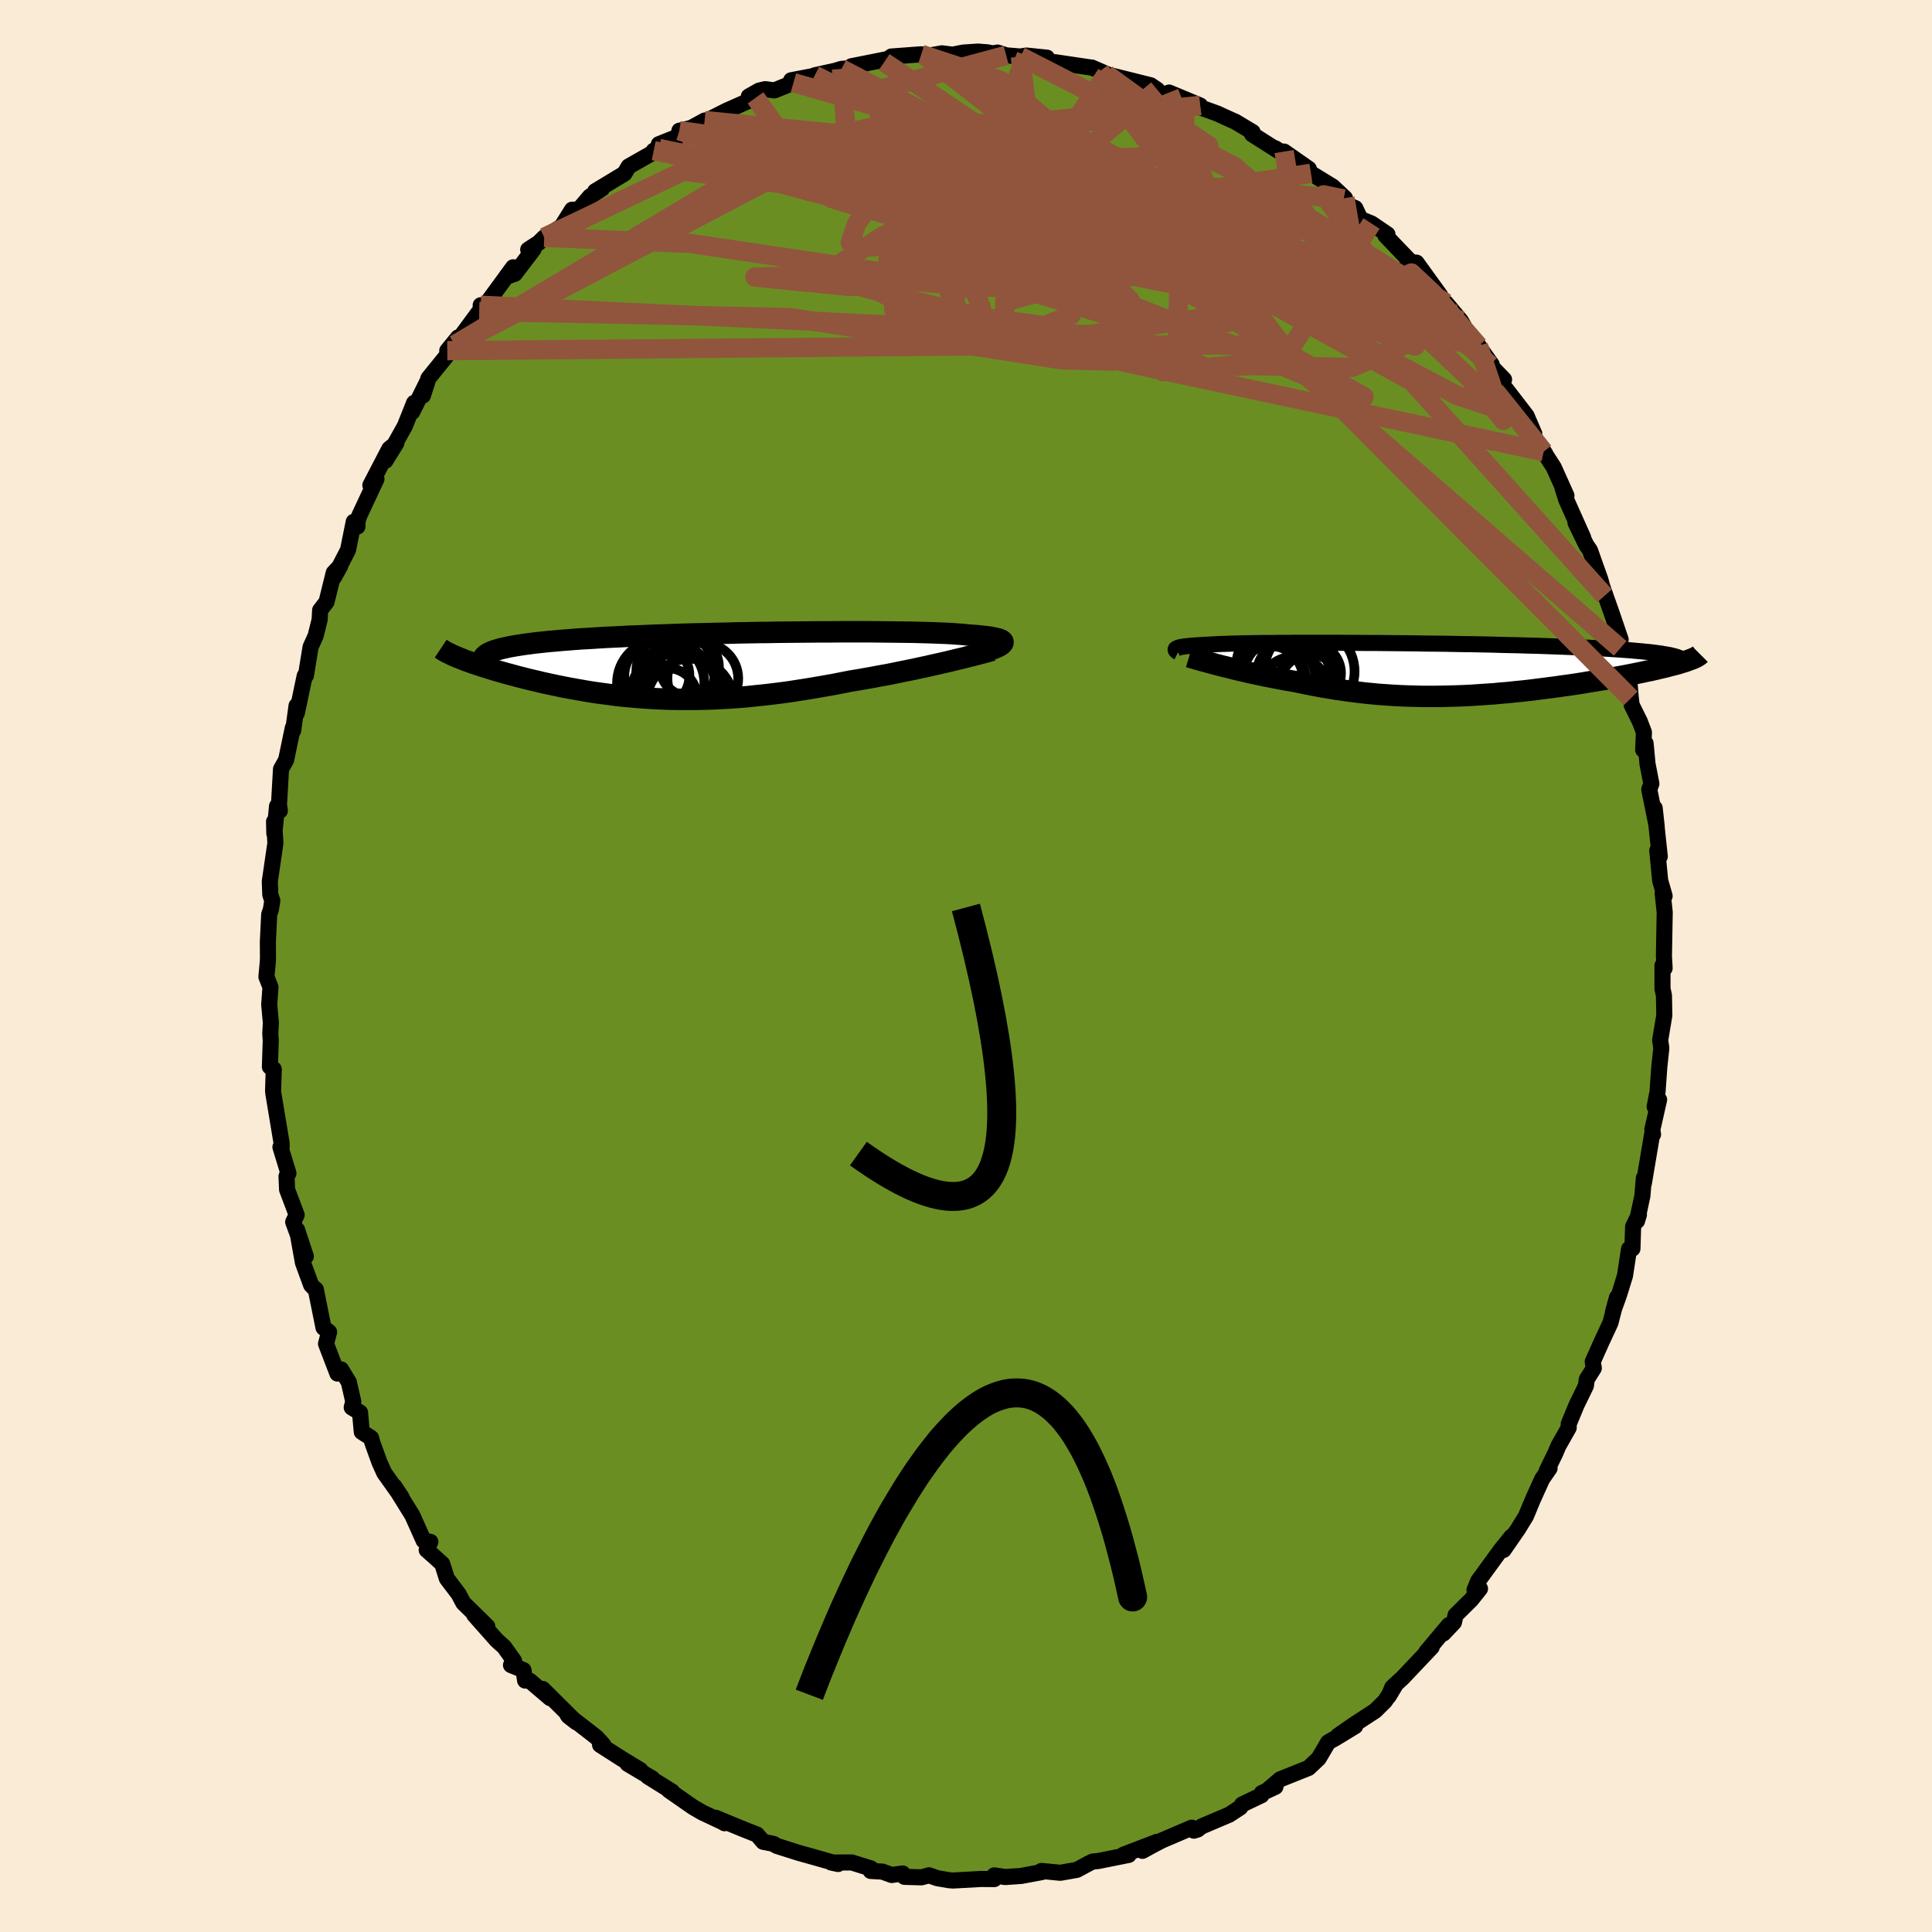 
  <svg viewBox="-100 -100 200 200" xmlns="http://www.w3.org/2000/svg" width="500" height="500" id="face-svg">
    <defs>
      <clipPath id="leftEyeClipPath">
        <polyline points="30.54,-2.42 30.52,-2.48 30.46,-2.54 30.38,-2.6 30.26,-2.66 30.11,-2.71 29.93,-2.76 29.72,-2.81 29.48,-2.86 29.21,-2.91 28.91,-2.95 28.58,-2.99 28.22,-3.03 27.83,-3.07 27.41,-3.1 26.97,-3.13 26.59,-3.17 26.17,-3.21 25.7,-3.24 25.18,-3.28 24.62,-3.31 24.01,-3.33 23.35,-3.36 22.66,-3.38 21.92,-3.4 21.14,-3.42 20.33,-3.43 19.48,-3.44 18.59,-3.45 17.68,-3.46 16.73,-3.47 15.76,-3.47 14.77,-3.47 13.75,-3.47 12.72,-3.46 11.67,-3.46 10.6,-3.45 9.53,-3.44 8.44,-3.43 7.35,-3.42 6.26,-3.4 5.16,-3.39 4.07,-3.37 2.98,-3.35 1.9,-3.32 0.83,-3.3 -0.24,-3.27 -1.29,-3.25 -2.32,-3.22 -3.34,-3.19 -4.34,-3.15 -5.32,-3.12 -6.28,-3.08 -7.22,-3.04 -8.13,-3.01 -9.02,-2.96 -9.89,-2.92 -10.72,-2.88 -11.53,-2.83 -12.31,-2.78 -13.06,-2.74 -13.79,-2.69 -14.48,-2.63 -15.15,-2.58 -15.79,-2.52 -16.4,-2.47 -16.98,-2.41 -17.54,-2.35 -18.07,-2.29 -18.57,-2.22 -19.05,-2.16 -19.5,-2.09 -19.93,-2.02 -20.33,-1.95 -20.7,-1.88 -21.05,-1.8 -21.37,-1.73 -21.66,-1.65 -21.93,-1.57 -22.18,-1.49 -25.84,-0.79 -25.58,-0.69 -25.31,-0.58 -25.03,-0.47 -24.73,-0.37 -24.42,-0.25 -24.09,-0.14 -23.75,-0.03 -23.4,0.09 -23.04,0.2 -22.66,0.32 -22.27,0.44 -21.87,0.56 -21.45,0.68 -21.03,0.8 -20.59,0.92 -20.14,1.04 -19.67,1.17 -19.19,1.29 -18.69,1.42 -18.18,1.54 -17.66,1.66 -17.13,1.79 -16.58,1.91 -16.02,2.03 -15.45,2.15 -14.86,2.27 -14.27,2.38 -13.66,2.49 -13.04,2.6 -12.41,2.71 -11.77,2.81 -11.12,2.9 -10.45,2.99 -9.78,3.08 -9.1,3.16 -8.4,3.23 -7.7,3.29 -6.98,3.35 -6.26,3.4 -5.52,3.45 -4.78,3.48 -4.02,3.51 -3.26,3.52 -2.49,3.53 -1.7,3.53 -0.91,3.52 -0.1,3.5 0.71,3.47 1.53,3.43 2.36,3.38 3.21,3.32 4.06,3.25 4.91,3.16 5.78,3.07 6.66,2.97 7.54,2.86 8.43,2.74 9.32,2.6 10.23,2.46 11.13,2.31 12.05,2.15 12.96,1.99 13.88,1.81 14.79,1.63 15.54,1.51 16.28,1.38 17.02,1.25 17.75,1.11 18.48,0.98 19.2,0.84 19.91,0.69 20.61,0.55 21.3,0.41 21.98,0.26 22.65,0.12 23.29,-0.03 23.93,-0.17 24.54,-0.31 25.13,-0.45" />
      </clipPath>
      <clipPath id="rightEyeClipPath">
        <polyline points="-26.11,-2.17 -26.02,-2.2 -25.92,-2.24 -25.8,-2.27 -25.65,-2.3 -25.48,-2.33 -25.3,-2.35 -25.08,-2.38 -24.85,-2.4 -24.6,-2.43 -24.32,-2.45 -24.02,-2.47 -23.69,-2.49 -23.35,-2.51 -22.98,-2.53 -22.59,-2.55 -22.26,-2.57 -21.89,-2.59 -21.48,-2.61 -21.03,-2.62 -20.55,-2.64 -20.03,-2.65 -19.48,-2.67 -18.89,-2.68 -18.26,-2.69 -17.6,-2.7 -16.9,-2.71 -16.17,-2.71 -15.41,-2.72 -14.62,-2.72 -13.81,-2.73 -12.96,-2.73 -12.09,-2.73 -11.2,-2.73 -10.29,-2.73 -9.36,-2.73 -8.41,-2.72 -7.44,-2.72 -6.46,-2.71 -5.48,-2.71 -4.48,-2.7 -3.47,-2.69 -2.46,-2.68 -1.45,-2.67 -0.43,-2.65 0.58,-2.64 1.59,-2.63 2.6,-2.61 3.6,-2.59 4.59,-2.58 5.56,-2.56 6.53,-2.54 7.48,-2.51 8.42,-2.49 9.34,-2.47 10.24,-2.44 11.12,-2.42 11.99,-2.39 12.82,-2.36 13.64,-2.33 14.43,-2.3 15.2,-2.27 15.94,-2.24 16.65,-2.21 17.34,-2.17 18.01,-2.14 18.64,-2.1 19.26,-2.06 19.85,-2.02 20.41,-1.98 20.95,-1.94 21.47,-1.89 21.96,-1.85 22.42,-1.8 22.86,-1.76 23.27,-1.71 23.65,-1.66 24.01,-1.61 24.34,-1.55 24.65,-1.5 26.46,-0.78 26.19,-0.7 25.91,-0.61 25.6,-0.52 25.28,-0.44 24.93,-0.35 24.57,-0.25 24.19,-0.16 23.8,-0.07 23.38,0.03 22.95,0.13 22.5,0.22 22.04,0.32 21.56,0.42 21.06,0.52 20.55,0.62 20.02,0.72 19.47,0.82 18.9,0.92 18.32,1.03 17.72,1.13 17.11,1.23 16.49,1.33 15.85,1.44 15.2,1.54 14.53,1.64 13.86,1.73 13.18,1.83 12.48,1.92 11.78,2.01 11.07,2.1 10.36,2.19 9.64,2.27 8.91,2.34 8.18,2.42 7.44,2.48 6.71,2.55 5.97,2.6 5.22,2.65 4.48,2.7 3.73,2.74 2.98,2.77 2.24,2.79 1.49,2.81 0.74,2.82 -0.01,2.82 -0.75,2.82 -1.5,2.8 -2.24,2.78 -2.98,2.75 -3.72,2.71 -4.46,2.66 -5.2,2.61 -5.93,2.54 -6.66,2.47 -7.39,2.38 -8.12,2.29 -8.84,2.19 -9.56,2.09 -10.28,1.97 -11,1.85 -11.71,1.72 -12.42,1.58 -13.12,1.44 -13.83,1.29 -14.41,1.19 -14.99,1.09 -15.57,0.98 -16.14,0.87 -16.69,0.76 -17.25,0.65 -17.79,0.53 -18.32,0.42 -18.84,0.3 -19.35,0.18 -19.84,0.07 -20.33,-0.05 -20.79,-0.17 -21.25,-0.28 -21.68,-0.39" />
      </clipPath>
      <filter id="fuzzy">
        <feTurbulence id="turbulence" baseFrequency="0.05" numOctaves="3" type="noise" result="noise" />
        <feDisplacementMap in="SourceGraphic" in2="noise" scale="2" />
      </filter>
      <linearGradient id="rainbowGradient" x1="0%" y1="0%" x2="100%" y2="0%">
        <stop offset="0%" style="stop-color: rgb(128, 128, 128); stop-opacity: 1" />
        <stop offset="50%" style="stop-color: rgb(255, 215, 0); stop-opacity: 1" />
        <stop offset="100%" style="stop-color: rgb(255, 192, 203); stop-opacity: 1" />
      </linearGradient>
    </defs>
    <rect x="-100" y="-100" width="100%" height="100%" fill="rgb(250, 235, 215)" />
    <polyline id="faceContour" points="72.22,0.29 72.1,-0.06 72.1,2.36 72.25,3.04 72.29,5.1 71.86,7.68 71.98,8.5 71.77,10.45 71.59,13 71.29,14.57 71.75,13.84 71.05,16.93 71.12,17.44 71.02,17.46 70.17,22.5 70.17,21.95 70.02,23.79 69.46,26.4 69.66,25.75 69.06,26.97 68.99,29.26 68.64,29.29 68.22,32.05 67.61,34.03 66.98,35.78 67.39,34.32 66.71,36.94 65.74,39.03 64.88,40.96 64.99,41.63 64.26,42.8 64.17,43.46 63.21,45.43 62.39,47.41 62.39,47.8 61.32,49.69 61,50.45 60.12,52.25 60.41,52 59.65,53.09 58.68,55.23 57.97,56.94 57.15,58.28 55.65,60.45 56.47,59.07 55.38,60.42 53.02,63.66 52.64,64.59 53.21,64.46 52.29,65.61 50.68,67.2 50.51,67.95 49.42,69.1 49.98,68.23 47.64,71.02 48.21,70.51 45.21,73.68 44.13,74.67 43.75,75.6 44.51,74.33 43.38,76.09 42.36,77.1 40.24,78.48 38.52,79.67 40.29,78.69 38.37,79.86 37.49,80.36 36.51,82.03 35.46,83.02 32.53,84.19 31.11,85.4 32.03,84.97 30.62,85.61 30.59,85.84 28.58,86.8 28.4,87.1 27.26,87.85 24.37,89.08 23.98,89.39 23.59,89.51 23.37,89.2 20.26,90.53 19.29,91.04 18.27,91.6 19.79,90.66 16.32,91.99 16.84,92.02 13.7,92.65 13.1,92.71 12.7,92.91 11.47,93.57 9.76,93.87 7.82,93.68 7.64,93.78 7.84,93.8 5.69,94.2 4.06,94.31 2.93,94.14 2.93,94.52 1.54,94.51 -1.34,94.67 -1.75,94.64 -2.97,94.43 -3.83,94.13 -4.61,94.34 -6.37,94.29 -6.56,93.94 -7.69,94.1 -8.65,93.75 -9.87,93.68 -9.84,93.42 -11.83,92.8 -13.95,92.81 -13.24,92.96 -15.63,92.28 -17.41,91.78 -19.61,91.08 -19.9,90.89 -20.24,90.81 -21,90.66 -21.63,89.92 -23.02,89.37 -25.93,88.17 -25,88.74 -25.02,88.7 -27.3,87.63 -28.26,87.07 -30.76,85.33 -30.42,85.47 -32.94,83.9 -32.47,84.11 -35.03,82.59 -33.7,83.24 -35.63,82.07 -37.88,80.63 -37.55,80.62 -38.27,79.83 -41.25,77.52 -41.15,77.66 -40.34,78.29 -43.82,74.84 -43.05,75.79 -45.16,73.99 -45.64,73.97 -45.81,72.89 -47.1,72.37 -46.78,71.94 -47.81,70.49 -48.58,69.8 -50.91,67.17 -49.56,68.36 -52.04,65.93 -52.52,65.02 -53.74,63.41 -54.22,61.89 -55.08,61.11 -55.83,60.45 -55.45,59.61 -56.14,59.49 -57.32,56.86 -59.18,53.86 -58.42,55.01 -60.22,52.48 -60.72,51.37 -61.45,49.35 -61.59,48.85 -62.55,48.23 -62.73,46.22 -63.59,45.7 -63.43,45.09 -63.89,43.08 -64.69,41.76 -65.07,42.19 -66.25,39.11 -65.93,37.89 -66.51,37.44 -67.31,33.47 -67.34,33.49 -67.79,33.03 -68.64,30.71 -69.25,27.3 -68.34,30.06 -69.65,26.5 -69.29,25.77 -70.28,23.15 -70.34,21.77 -70.14,21.46 -70.97,18.75 -70.85,18.76 -70.85,18.33 -71.7,13.22 -71.73,12.89 -71.66,10.69 -72.06,10.44 -71.97,7.69 -72.02,7.03 -71.96,5.87 -72.13,3.99 -72,2.19 -72.42,1.12 -72.27,-0.5 -72.26,-0.96 -72.27,-2.52 -72.13,-5.35 -71.96,-5.84 -71.81,-6.76 -72.02,-7.38 -72.07,-8.76 -71.49,-12.72 -71.63,-14.95 -71.6,-13.72 -71.32,-16.55 -71.03,-16.07 -71.12,-16.7 -70.91,-20.38 -70.38,-21.33 -69.69,-24.65 -69.65,-24.38 -69.3,-26.95 -69.27,-26.18 -68.46,-30.03 -68.33,-30.07 -67.85,-33.02 -67.33,-34.17 -66.91,-35.85 -66.86,-36.83 -66.2,-37.68 -65.45,-40.71 -64.77,-41.43 -65.43,-40.24 -63.97,-43.07 -63.38,-45.99 -63,-45.49 -62.98,-46.08 -62.79,-46.65 -61.03,-50.41 -61.66,-49.77 -59.7,-53.54 -58.97,-54.13 -60.1,-52.3 -58.09,-55.89 -57.13,-58.3 -57.32,-57.36 -55.74,-60.55 -56.22,-59.05 -55.65,-60.84 -52.85,-64.3 -52.58,-65.07 -53.7,-63.7 -52.92,-64.31 -50.39,-67.75 -50.07,-68.02 -50.24,-68.4 -49.77,-68.38 -46.88,-72.33 -47.61,-71.34 -46.7,-71.66 -44.76,-74.21 -45.32,-74.16 -44.24,-74.86 -43.66,-75.43 -41.86,-76.56 -40.78,-78.29 -40.1,-78.29 -38.93,-79.66 -37.68,-80.47 -38.39,-80.2 -35.36,-82.03 -34.92,-82.77 -32.28,-84.27 -32.33,-84.4 -31.78,-84.63 -31.8,-85.07 -29.15,-86.13 -29.67,-86.47 -28.44,-86.76 -27.06,-87.52 -26.69,-87.58 -24.77,-88.55 -21.79,-89.87 -22.48,-90.02 -21.42,-90.62 -20.78,-90.77 -19.84,-90.64 -17.86,-91.44 -18.1,-91.69 -15.54,-92.18 -15.65,-92.21 -13.55,-92.67 -12.89,-92.87 -11.89,-92.96 -11.87,-93.14 -7.76,-93.96 -8.47,-93.57 -7.73,-94.15 -4.63,-94.38 -4.18,-94.18 -2.49,-94.48 -1.39,-94.34 -0.27,-94.56 1.24,-94.66 2.25,-94.58 2.74,-94.47 3.27,-94.56 4.16,-94.27 5.63,-94.15 6.24,-94.25 8.38,-94.03 7.98,-93.5 9.23,-93.56 12.93,-93.01 13.02,-93.01 13.87,-92.64 14.56,-92.34 14.54,-92.31 15.59,-92.05 19.12,-91.17 19.81,-90.7 19.14,-90.78 20.5,-90.2 21.02,-90.42 24.24,-89.08 22.71,-89.44 26.03,-88.24 26.61,-87.97 27.9,-87.39 29.67,-86.33 29.61,-86.11 32.25,-84.43 33.48,-83.7 31.99,-84.66 35.49,-82.52 32.93,-84.31 35.71,-82.06 37.95,-80.69 39.23,-79.49 39.09,-79.4 39.71,-78.71 40.3,-78.45 40.83,-77.33 41.98,-76.86 43.63,-75.74 43.41,-75.63 45.8,-73.14 45.72,-72.91 46.64,-72.81 49.09,-69.42 48.15,-70.39 49.85,-68.23 49.69,-68.63 51.23,-66.79 51.72,-65.92 53.14,-64.11 53.05,-64.19 54.42,-62.27 54.27,-62.19 55.7,-60.71 55.49,-60.26 58.03,-56.96 58.83,-55.1 58.69,-54.76 59.96,-53.04 58.48,-55.23 59.8,-53.24 60.85,-51.61 62.16,-48.69 61.75,-49.5 62.14,-48.26 63.89,-44.35 63.1,-45.88 64.22,-43.57 64.59,-43.04 65.68,-39.97 66.11,-38.33 65.82,-39.41 66.81,-36.61 67.77,-33.8 67.28,-34.61 67.72,-32.88 68.6,-30.36 68.82,-27.71 68.91,-27.02 69.75,-25.32 70.18,-24.19 70.1,-22.38 70.35,-23.05 70.55,-20.92 70.95,-18.87 70.73,-18.28 71.5,-14.47 71.29,-16.35 71.56,-13.76 71.82,-11.34 71.56,-11.95 71.86,-8.85 72.32,-7.24 72.12,-7.53 72.33,-5.56 72.25,-1.01 72.32,0.23 72.22,0.29 72.1,-0.06" fill="rgb(107, 142, 35)" stroke="black" stroke-width="1.667" stroke-linejoin="round" filter="url(#fuzzy)" />
    <g transform="translate(47.95 -30.73)">
      <polyline id="rightCountour" points="-26.11,-2.17 -26.02,-2.2 -25.92,-2.24 -25.8,-2.27 -25.65,-2.3 -25.48,-2.33 -25.3,-2.35 -25.08,-2.38 -24.85,-2.4 -24.6,-2.43 -24.32,-2.45 -24.02,-2.47 -23.69,-2.49 -23.35,-2.51 -22.98,-2.53 -22.59,-2.55 -22.26,-2.57 -21.89,-2.59 -21.48,-2.61 -21.03,-2.62 -20.55,-2.64 -20.03,-2.65 -19.48,-2.67 -18.89,-2.68 -18.26,-2.69 -17.6,-2.7 -16.9,-2.71 -16.17,-2.71 -15.41,-2.72 -14.62,-2.72 -13.81,-2.73 -12.96,-2.73 -12.09,-2.73 -11.2,-2.73 -10.29,-2.73 -9.36,-2.73 -8.41,-2.72 -7.44,-2.72 -6.46,-2.71 -5.48,-2.71 -4.48,-2.7 -3.47,-2.69 -2.46,-2.68 -1.45,-2.67 -0.43,-2.65 0.58,-2.64 1.59,-2.63 2.6,-2.61 3.6,-2.59 4.59,-2.58 5.56,-2.56 6.53,-2.54 7.48,-2.51 8.42,-2.49 9.34,-2.47 10.24,-2.44 11.12,-2.42 11.99,-2.39 12.82,-2.36 13.64,-2.33 14.43,-2.3 15.2,-2.27 15.94,-2.24 16.65,-2.21 17.34,-2.17 18.01,-2.14 18.64,-2.1 19.26,-2.06 19.85,-2.02 20.41,-1.98 20.95,-1.94 21.47,-1.89 21.96,-1.85 22.42,-1.8 22.86,-1.76 23.27,-1.71 23.65,-1.66 24.01,-1.61 24.34,-1.55 24.65,-1.5 26.46,-0.78 26.19,-0.7 25.91,-0.61 25.6,-0.52 25.28,-0.44 24.93,-0.35 24.57,-0.25 24.19,-0.16 23.8,-0.07 23.38,0.03 22.95,0.13 22.5,0.22 22.04,0.32 21.56,0.42 21.06,0.52 20.55,0.62 20.02,0.72 19.47,0.82 18.9,0.92 18.32,1.03 17.72,1.13 17.11,1.23 16.49,1.33 15.85,1.44 15.2,1.54 14.53,1.64 13.86,1.73 13.18,1.83 12.48,1.92 11.78,2.01 11.07,2.1 10.36,2.19 9.64,2.27 8.91,2.34 8.18,2.42 7.44,2.48 6.71,2.55 5.97,2.6 5.22,2.65 4.48,2.7 3.73,2.74 2.98,2.77 2.24,2.79 1.49,2.81 0.74,2.82 -0.01,2.82 -0.75,2.82 -1.5,2.8 -2.24,2.78 -2.98,2.75 -3.72,2.71 -4.46,2.66 -5.2,2.61 -5.93,2.54 -6.66,2.47 -7.39,2.38 -8.12,2.29 -8.84,2.19 -9.56,2.09 -10.28,1.97 -11,1.85 -11.71,1.72 -12.42,1.58 -13.12,1.44 -13.83,1.29 -14.41,1.19 -14.99,1.09 -15.57,0.98 -16.14,0.87 -16.69,0.76 -17.25,0.65 -17.79,0.53 -18.32,0.42 -18.84,0.3 -19.35,0.18 -19.84,0.07 -20.33,-0.05 -20.79,-0.17 -21.25,-0.28 -21.68,-0.39" fill="white" stroke="white" stroke-width="0" stroke-linejoin="round" filter="url(#fuzzy)" />
    </g>
    <g transform="translate(-26.71 -31.13)">
      <polyline id="leftCountour" points="30.54,-2.42 30.52,-2.48 30.46,-2.54 30.38,-2.6 30.26,-2.66 30.11,-2.71 29.93,-2.76 29.72,-2.81 29.48,-2.86 29.21,-2.91 28.91,-2.95 28.58,-2.99 28.22,-3.03 27.83,-3.07 27.41,-3.1 26.97,-3.13 26.59,-3.17 26.17,-3.21 25.7,-3.24 25.18,-3.28 24.62,-3.31 24.01,-3.33 23.35,-3.36 22.66,-3.38 21.92,-3.4 21.14,-3.42 20.33,-3.43 19.48,-3.44 18.59,-3.45 17.68,-3.46 16.73,-3.47 15.76,-3.47 14.77,-3.47 13.75,-3.47 12.72,-3.46 11.67,-3.46 10.6,-3.45 9.53,-3.44 8.44,-3.43 7.35,-3.42 6.26,-3.4 5.16,-3.39 4.07,-3.37 2.98,-3.35 1.9,-3.32 0.83,-3.3 -0.24,-3.27 -1.29,-3.25 -2.32,-3.22 -3.34,-3.19 -4.34,-3.15 -5.32,-3.12 -6.28,-3.08 -7.22,-3.04 -8.13,-3.01 -9.02,-2.96 -9.89,-2.92 -10.72,-2.88 -11.53,-2.83 -12.31,-2.78 -13.06,-2.74 -13.79,-2.69 -14.48,-2.63 -15.15,-2.58 -15.79,-2.52 -16.4,-2.47 -16.98,-2.41 -17.54,-2.35 -18.07,-2.29 -18.57,-2.22 -19.05,-2.16 -19.5,-2.09 -19.93,-2.02 -20.33,-1.95 -20.7,-1.88 -21.05,-1.8 -21.37,-1.73 -21.66,-1.65 -21.93,-1.57 -22.18,-1.49 -25.84,-0.79 -25.58,-0.69 -25.31,-0.58 -25.03,-0.47 -24.73,-0.37 -24.42,-0.25 -24.09,-0.14 -23.75,-0.03 -23.4,0.09 -23.04,0.2 -22.66,0.32 -22.27,0.44 -21.87,0.56 -21.45,0.68 -21.03,0.8 -20.59,0.92 -20.14,1.04 -19.67,1.17 -19.19,1.29 -18.69,1.42 -18.18,1.54 -17.66,1.66 -17.13,1.79 -16.58,1.91 -16.02,2.03 -15.45,2.15 -14.86,2.27 -14.27,2.38 -13.66,2.49 -13.04,2.6 -12.41,2.71 -11.77,2.81 -11.12,2.9 -10.45,2.99 -9.78,3.08 -9.1,3.16 -8.4,3.23 -7.7,3.29 -6.98,3.35 -6.26,3.4 -5.52,3.45 -4.78,3.48 -4.02,3.51 -3.26,3.52 -2.49,3.53 -1.7,3.53 -0.91,3.52 -0.1,3.5 0.71,3.47 1.53,3.43 2.36,3.38 3.21,3.32 4.06,3.25 4.91,3.16 5.78,3.07 6.66,2.97 7.54,2.86 8.43,2.74 9.32,2.6 10.23,2.46 11.13,2.31 12.05,2.15 12.96,1.99 13.88,1.81 14.79,1.63 15.54,1.51 16.28,1.38 17.02,1.25 17.75,1.11 18.48,0.98 19.2,0.84 19.91,0.69 20.61,0.55 21.3,0.41 21.98,0.26 22.65,0.12 23.29,-0.03 23.93,-0.17 24.54,-0.31 25.13,-0.45" fill="white" stroke="white" stroke-width="0" stroke-linejoin="round" filter="url(#fuzzy)" />
    </g>
    <g transform="translate(47.95 -30.73)">
      <polyline id="rightUpper" points="-25.99,-1.76 -26.07,-1.8 -26.13,-1.85 -26.18,-1.9 -26.22,-1.94 -26.24,-1.98 -26.25,-2.02 -26.24,-2.06 -26.22,-2.1 -26.17,-2.13 -26.11,-2.17 -26.02,-2.2 -25.92,-2.24 -25.8,-2.27 -25.65,-2.3 -25.48,-2.33 -25.3,-2.35 -25.08,-2.38 -24.85,-2.4 -24.6,-2.43 -24.32,-2.45 -24.02,-2.47 -23.69,-2.49 -23.35,-2.51 -22.98,-2.53 -22.59,-2.55 -22.26,-2.57 -21.89,-2.59 -21.48,-2.61 -21.03,-2.62 -20.55,-2.64 -20.03,-2.65 -19.48,-2.67 -18.89,-2.68 -18.26,-2.69 -17.6,-2.7 -16.9,-2.71 -16.17,-2.71 -15.41,-2.72 -14.62,-2.72 -13.81,-2.73 -12.96,-2.73 -12.09,-2.73 -11.2,-2.73 -10.29,-2.73 -9.36,-2.73 -8.41,-2.72 -7.44,-2.72 -6.46,-2.71 -5.48,-2.71 -4.48,-2.7 -3.47,-2.69 -2.46,-2.68 -1.45,-2.67 -0.43,-2.65 0.58,-2.64 1.59,-2.63 2.6,-2.61 3.6,-2.59 4.59,-2.58 5.56,-2.56 6.53,-2.54 7.48,-2.51 8.42,-2.49 9.34,-2.47 10.24,-2.44 11.12,-2.42 11.99,-2.39 12.82,-2.36 13.64,-2.33 14.43,-2.3 15.2,-2.27 15.94,-2.24 16.65,-2.21 17.34,-2.17 18.01,-2.14 18.64,-2.1 19.26,-2.06 19.85,-2.02 20.41,-1.98 20.95,-1.94 21.47,-1.89 21.96,-1.85 22.42,-1.8 22.86,-1.76 23.27,-1.71 23.65,-1.66 24.01,-1.61 24.34,-1.55 24.65,-1.5 24.93,-1.45 25.18,-1.39 25.41,-1.33 25.61,-1.27 25.79,-1.21 25.94,-1.15 26.07,-1.09 26.18,-1.02 26.26,-0.96 26.32,-0.89" fill="none" stroke="black" stroke-width="1.667" stroke-linejoin="round" filter="url(#fuzzy)" />
      <polyline id="rightLower" points="-24.86,-1.27 -24.66,-1.21 -24.43,-1.15 -24.17,-1.07 -23.89,-0.99 -23.58,-0.9 -23.24,-0.81 -22.88,-0.71 -22.5,-0.61 -22.1,-0.5 -21.68,-0.39 -21.25,-0.28 -20.79,-0.17 -20.33,-0.05 -19.84,0.07 -19.35,0.18 -18.84,0.3 -18.32,0.42 -17.79,0.53 -17.25,0.65 -16.69,0.76 -16.14,0.87 -15.57,0.98 -14.99,1.09 -14.41,1.19 -13.83,1.29 -13.12,1.44 -12.42,1.58 -11.71,1.72 -11,1.85 -10.28,1.97 -9.56,2.09 -8.84,2.19 -8.12,2.29 -7.39,2.38 -6.66,2.47 -5.93,2.54 -5.2,2.61 -4.46,2.66 -3.72,2.71 -2.98,2.75 -2.24,2.78 -1.5,2.8 -0.75,2.82 -0.01,2.82 0.74,2.82 1.49,2.81 2.24,2.79 2.98,2.77 3.73,2.74 4.48,2.7 5.22,2.65 5.97,2.6 6.71,2.55 7.44,2.48 8.18,2.42 8.91,2.34 9.64,2.27 10.36,2.19 11.07,2.1 11.78,2.01 12.48,1.92 13.18,1.83 13.86,1.73 14.53,1.64 15.2,1.54 15.85,1.44 16.49,1.33 17.11,1.23 17.72,1.13 18.32,1.03 18.9,0.92 19.47,0.82 20.02,0.72 20.55,0.62 21.06,0.52 21.56,0.42 22.04,0.32 22.5,0.22 22.95,0.13 23.38,0.03 23.8,-0.07 24.19,-0.16 24.57,-0.25 24.93,-0.35 25.28,-0.44 25.6,-0.52 25.91,-0.61 26.19,-0.7 26.46,-0.78 26.71,-0.87 26.93,-0.95 27.14,-1.03 27.33,-1.1 27.5,-1.18 27.65,-1.25 27.78,-1.33 27.89,-1.4 27.98,-1.47 28.05,-1.54" fill="none" stroke="black" stroke-width="2.222" stroke-linejoin="round" filter="url(#fuzzy)" />
      <circle r="3.384" cx="-16.446" cy="0.983" stroke="black" fill="none" stroke-width="1.0" filter="url(#fuzzy)" clip-path="url(#rightEyeClipPath)" /><circle r="4.896" cx="-15.091" cy="-0.192" stroke="black" fill="none" stroke-width="1.0" filter="url(#fuzzy)" clip-path="url(#rightEyeClipPath)" /><circle r="4.208" cx="-15.971" cy="1.073" stroke="black" fill="none" stroke-width="1.0" filter="url(#fuzzy)" clip-path="url(#rightEyeClipPath)" /><circle r="3.114" cx="-12.336" cy="1.598" stroke="black" fill="none" stroke-width="1.0" filter="url(#fuzzy)" clip-path="url(#rightEyeClipPath)" /><circle r="3.636" cx="-16.416" cy="1.033" stroke="black" fill="none" stroke-width="1.0" filter="url(#fuzzy)" clip-path="url(#rightEyeClipPath)" /><circle r="4.674" cx="-12.401" cy="0.238" stroke="black" fill="none" stroke-width="1.0" filter="url(#fuzzy)" clip-path="url(#rightEyeClipPath)" /><circle r="4.74" cx="-14.626" cy="1.188" stroke="black" fill="none" stroke-width="1.0" filter="url(#fuzzy)" clip-path="url(#rightEyeClipPath)" /><circle r="3.844" cx="-14.066" cy="0.728" stroke="black" fill="none" stroke-width="1.0" filter="url(#fuzzy)" clip-path="url(#rightEyeClipPath)" /><circle r="3.584" cx="-14.006" cy="2.283" stroke="black" fill="none" stroke-width="1.0" filter="url(#fuzzy)" clip-path="url(#rightEyeClipPath)" /><circle r="3.1" cx="-12.231" cy="0.428" stroke="black" fill="none" stroke-width="1.0" filter="url(#fuzzy)" clip-path="url(#rightEyeClipPath)" />
      </g>
    <g transform="translate(-26.71 -31.13)">
      <polyline id="leftUpper" points="29.3,-1.62 29.54,-1.72 29.75,-1.8 29.94,-1.89 30.11,-1.97 30.25,-2.05 30.36,-2.13 30.45,-2.21 30.51,-2.28 30.54,-2.35 30.54,-2.42 30.52,-2.48 30.46,-2.54 30.38,-2.6 30.26,-2.66 30.11,-2.71 29.93,-2.76 29.72,-2.81 29.48,-2.86 29.21,-2.91 28.91,-2.95 28.58,-2.99 28.22,-3.03 27.83,-3.07 27.41,-3.1 26.97,-3.13 26.59,-3.17 26.17,-3.21 25.7,-3.24 25.18,-3.28 24.62,-3.31 24.01,-3.33 23.35,-3.36 22.66,-3.38 21.92,-3.4 21.14,-3.42 20.33,-3.43 19.48,-3.44 18.59,-3.45 17.68,-3.46 16.73,-3.47 15.76,-3.47 14.77,-3.47 13.75,-3.47 12.72,-3.46 11.67,-3.46 10.6,-3.45 9.53,-3.44 8.44,-3.43 7.35,-3.42 6.26,-3.4 5.16,-3.39 4.07,-3.37 2.98,-3.35 1.9,-3.32 0.83,-3.3 -0.24,-3.27 -1.29,-3.25 -2.32,-3.22 -3.34,-3.19 -4.34,-3.15 -5.32,-3.12 -6.28,-3.08 -7.22,-3.04 -8.13,-3.01 -9.02,-2.96 -9.89,-2.92 -10.72,-2.88 -11.53,-2.83 -12.31,-2.78 -13.06,-2.74 -13.79,-2.69 -14.48,-2.63 -15.15,-2.58 -15.79,-2.52 -16.4,-2.47 -16.98,-2.41 -17.54,-2.35 -18.07,-2.29 -18.57,-2.22 -19.05,-2.16 -19.5,-2.09 -19.93,-2.02 -20.33,-1.95 -20.7,-1.88 -21.05,-1.8 -21.37,-1.73 -21.66,-1.65 -21.93,-1.57 -22.18,-1.49 -22.4,-1.4 -22.59,-1.32 -22.76,-1.23 -22.91,-1.14 -23.03,-1.05 -23.13,-0.95 -23.21,-0.86 -23.27,-0.76 -23.31,-0.66 -23.32,-0.56" fill="none" stroke="black" stroke-width="2.222" stroke-linejoin="round" filter="url(#fuzzy)" />
      <polyline id="leftLower" points="29.47,-1.56 29.2,-1.49 28.89,-1.4 28.54,-1.3 28.14,-1.2 27.72,-1.09 27.26,-0.97 26.77,-0.85 26.25,-0.72 25.7,-0.59 25.13,-0.45 24.54,-0.31 23.93,-0.17 23.29,-0.03 22.65,0.12 21.98,0.26 21.3,0.41 20.61,0.55 19.91,0.69 19.2,0.84 18.48,0.98 17.75,1.11 17.02,1.25 16.28,1.38 15.54,1.51 14.79,1.63 13.88,1.81 12.96,1.99 12.05,2.15 11.13,2.31 10.23,2.46 9.32,2.6 8.43,2.74 7.54,2.86 6.66,2.97 5.78,3.07 4.91,3.16 4.06,3.25 3.21,3.32 2.36,3.38 1.53,3.43 0.71,3.47 -0.1,3.5 -0.91,3.52 -1.7,3.53 -2.49,3.53 -3.26,3.52 -4.02,3.51 -4.78,3.48 -5.52,3.45 -6.26,3.4 -6.98,3.35 -7.7,3.29 -8.4,3.23 -9.1,3.16 -9.78,3.08 -10.45,2.99 -11.12,2.9 -11.77,2.81 -12.41,2.71 -13.04,2.6 -13.66,2.49 -14.27,2.38 -14.86,2.27 -15.45,2.15 -16.02,2.03 -16.58,1.91 -17.13,1.79 -17.66,1.66 -18.18,1.54 -18.69,1.42 -19.19,1.29 -19.67,1.17 -20.14,1.04 -20.59,0.92 -21.03,0.8 -21.45,0.68 -21.87,0.56 -22.27,0.44 -22.66,0.32 -23.04,0.2 -23.4,0.09 -23.75,-0.03 -24.09,-0.14 -24.42,-0.25 -24.73,-0.37 -25.03,-0.47 -25.31,-0.58 -25.58,-0.69 -25.84,-0.79 -26.08,-0.89 -26.31,-0.99 -26.53,-1.09 -26.73,-1.19 -26.92,-1.28 -27.1,-1.37 -27.26,-1.46 -27.41,-1.55 -27.55,-1.64 -27.67,-1.72" fill="none" stroke="black" stroke-width="2.222" stroke-linejoin="round" filter="url(#fuzzy)" />
      <circle r="3.906" cx="-2.926" cy="2.536" stroke="black" fill="none" stroke-width="1.0" filter="url(#fuzzy)" clip-path="url(#leftEyeClipPath)" /><circle r="3.666" cx="-0.536" cy="1.371" stroke="black" fill="none" stroke-width="1.0" filter="url(#fuzzy)" clip-path="url(#leftEyeClipPath)" /><circle r="4.084" cx="-3.336" cy="0.661" stroke="black" fill="none" stroke-width="1.0" filter="url(#fuzzy)" clip-path="url(#leftEyeClipPath)" /><circle r="4.846" cx="-3.171" cy="3.181" stroke="black" fill="none" stroke-width="1.0" filter="url(#fuzzy)" clip-path="url(#leftEyeClipPath)" /><circle r="4.522" cx="-4.896" cy="1.866" stroke="black" fill="none" stroke-width="1.0" filter="url(#fuzzy)" clip-path="url(#leftEyeClipPath)" /><circle r="3.37" cx="-5.291" cy="1.076" stroke="black" fill="none" stroke-width="1.0" filter="url(#fuzzy)" clip-path="url(#leftEyeClipPath)" /><circle r="3.034" cx="-4.166" cy="3.336" stroke="black" fill="none" stroke-width="1.0" filter="url(#fuzzy)" clip-path="url(#leftEyeClipPath)" /><circle r="4.49" cx="-1.851" cy="3.811" stroke="black" fill="none" stroke-width="1.0" filter="url(#fuzzy)" clip-path="url(#leftEyeClipPath)" /><circle r="3.054" cx="-1.921" cy="0.151" stroke="black" fill="none" stroke-width="1.0" filter="url(#fuzzy)" clip-path="url(#leftEyeClipPath)" /><circle r="4.14" cx="-3.376" cy="2.116" stroke="black" fill="none" stroke-width="1.0" filter="url(#fuzzy)" clip-path="url(#leftEyeClipPath)" />
    </g>
    <g id="hairs">
      <polyline points="39.23,-79.49 40.36,-72.89 31.16,-72.08 19.12,-77.54 11.25,-83.44 7.28,-87.09 5.32,-87.85 5.23,-85.78 8.23,-81.48 14.83,-76.27 23.56,-71.83 31.48,-69.57 35.85,-69.92 35.55,-72.24 31.21,-75.36 24.4,-78.26 17.61,-80.22 16.24,-80.13 29.06,-76.01 51.23,-66.79" fill="none" stroke="rgb(145, 85, 61)" stroke-width="2" stroke-linejoin="round" filter="url(#fuzzy)" /><polyline points="-43.66,-75.43 -28.55,-74.8 -7.51,-71.67 0.98,-69.99 2.51,-70.39 4.79,-70.34 9.46,-68.97 14.3,-67.47 17.05,-67.34 17.01,-68.89 14.6,-71.36 10.66,-73.61 6.3,-74.84 3.07,-74.74 2.76,-73.32 6.55,-70.86 14.05,-68.07 22.91,-66.21 29.5,-66.88 30.68,-71.06 26.04,-77.96 19.28,-84.65 17.4,-87.15 27.38,-82.49 49.69,-68.63" fill="none" stroke="rgb(145, 85, 61)" stroke-width="2" stroke-linejoin="round" filter="url(#fuzzy)" /><polyline points="66.11,-38.33 46.18,-60.5 20.95,-74.49 5.43,-81.2 3.43,-82.99 11.02,-81.09 22.36,-76.7 32.4,-71.76 37.81,-68.62 37.58,-68.78 33.47,-71.98 29.24,-76.22 28.28,-79.03 30.79,-79.13 32.96,-77.32 27.81,-77.29 -4.18,-94.18" fill="none" stroke="rgb(145, 85, 61)" stroke-width="2" stroke-linejoin="round" filter="url(#fuzzy)" /><polyline points="-32.33,-84.4 20.43,-73.53 41.24,-66.2 46.49,-64.17 44.02,-66.71 40.05,-70.26 38.18,-72.22 38.67,-72.26 39.73,-71.51 39.34,-71.21 36.42,-71.99 31.04,-73.88 24.13,-76.49 17.15,-79.07 11.71,-80.55 9.12,-79.94 9.99,-77.08 13.75,-73.35 18.14,-71.69 19.08,-75.03 13.25,-83.36 3.6,-91.66 -4.63,-94.38" fill="none" stroke="rgb(145, 85, 61)" stroke-width="2" stroke-linejoin="round" filter="url(#fuzzy)" /><polyline points="-27.06,-87.52 10.34,-83.85 14.23,-83.81 9.26,-81.34 4.11,-77.92 1.57,-75.31 3.01,-73.7 8.56,-72.6 16.73,-71.82 25.05,-71.6 31.33,-72.09 34.56,-73.08 34.87,-74.01 33.08,-74.42 30.19,-74.22 27.22,-73.72 25.17,-73.22 24.9,-72.64 27.01,-71.44 31.45,-69.23 37.07,-66.74 40.79,-66.36 37.41,-70.92 20.99,-80.27 -17.86,-91.44" fill="none" stroke="rgb(145, 85, 61)" stroke-width="2" stroke-linejoin="round" filter="url(#fuzzy)" /><polyline points="-12.89,-92.87 24.94,-73.12 27.78,-76.03 26.72,-78.91 26.74,-78.54 25.88,-76.34 23.05,-74.17 19.42,-73.3 17.82,-73.5 21.07,-72.92 29.81,-69.68 41.32,-64.09 50.81,-59.07 54.93,-57.7 54.95,-59.3 59.8,-53.24" fill="none" stroke="rgb(145, 85, 61)" stroke-width="2" stroke-linejoin="round" filter="url(#fuzzy)" /><polyline points="4.16,-94.27 -11.71,-90 -5.89,-88.21 5.53,-86.66 14.16,-84.08 18.63,-79.98 19.3,-75.15 16.15,-71.24 9.65,-69.57 1.78,-70.36 -4.67,-72.8 -7.53,-75.76 -6.32,-78.37 -2.23,-80.22 2.56,-81.4 5.57,-82.34 5.03,-83.6 1.12,-85.32 -3.43,-86.71 -4.91,-86.2 1.25,-82.78 39.09,-79.4" fill="none" stroke="rgb(145, 85, 61)" stroke-width="2" stroke-linejoin="round" filter="url(#fuzzy)" /><polyline points="-15.65,-92.21 -9.41,-89.04 -7.37,-85.54 -10.6,-83.1 -12.67,-81.66 -12.1,-81.36 -10.23,-82.04 -7.69,-82.87 -3.6,-82.78 2.9,-81.08 10.99,-78.05 18.29,-74.96 22.66,-73.39 23.98,-74.26 23.7,-77.23 22.78,-80.52 21.74,-80.46 27.78,-68.9 68.82,-27.71" fill="none" stroke="rgb(145, 85, 61)" stroke-width="2" stroke-linejoin="round" filter="url(#fuzzy)" /><polyline points="59.8,-53.24 -2.85,-66.59 -13.72,-72.28 -8.66,-75.55 -2.18,-78.59 1.58,-81.9 2.44,-84.88 2.2,-86.72 3.01,-86.98 5.86,-85.38 10.01,-81.43 13.83,-74.87 16.43,-67.03 20.4,-61.52 32.8,-62.7 41.98,-76.86" fill="none" stroke="rgb(145, 85, 61)" stroke-width="2" stroke-linejoin="round" filter="url(#fuzzy)" /><polyline points="-4.18,-94.18 27.67,-69.44 28.06,-73.04 25.08,-76.13 22.18,-75.59 18.59,-73.94 14.51,-73.09 11.47,-73.21 10.81,-73.49 12.14,-73.25 13.44,-72.63 12.66,-72.41 9.42,-73.44 5.5,-75.92 3.85,-79.19 6.77,-82.07 14.11,-83.6 22.25,-83.92 25.13,-84.93 19.23,-88.89 14.54,-92.31" fill="none" stroke="rgb(145, 85, 61)" stroke-width="2" stroke-linejoin="round" filter="url(#fuzzy)" /><polyline points="53.05,-64.19 48.32,-69.66 46.1,-71.74 45.1,-71.25 42.02,-70.48 34.63,-70.95 23.61,-73.08 12.68,-76.14 6.55,-78.75 7.86,-79.67 15.51,-78.48 25.66,-75.75 34.72,-72.49 41.5,-69.53 46.71,-67.07 50.74,-65.08 49.85,-68.23" fill="none" stroke="rgb(145, 85, 61)" stroke-width="2" stroke-linejoin="round" filter="url(#fuzzy)" /><polyline points="-52.85,-64.3 -19.22,-81.99 -6.36,-85.87 -3.05,-86.47 -4.59,-87 -8.11,-87.2 -11.94,-86.35 -14.32,-84.47 -13.24,-82.13 -7.59,-79.85 1.79,-77.89 12.09,-76.38 19.83,-75.54 22.54,-75.53 19.99,-76.11 14.23,-76.49 8.52,-75.86 5.6,-74.18 6.03,-72.65 6.84,-72.98 1.37,-75.98 -15.36,-80.93 -21.79,-89.87" fill="none" stroke="rgb(145, 85, 61)" stroke-width="2" stroke-linejoin="round" filter="url(#fuzzy)" /><polyline points="-12.89,-92.87 -12.05,-81.25 8.39,-76.19 17,-73.44 12.38,-73.34 2.14,-75.27 -7.16,-77.63 -12.6,-79.15 -13.98,-79.48 -12.37,-78.97 -9.14,-78.06 -5.67,-77.08 -3.18,-76.38 -2.34,-76.61 -2.93,-78.46 -3.85,-81.86 -4.09,-85.3 -3.65,-86.19 -2.59,-82.42 4.84,-73.94 53.05,-64.19" fill="none" stroke="rgb(145, 85, 61)" stroke-width="2" stroke-linejoin="round" filter="url(#fuzzy)" /><polyline points="53.05,-64.19 55.63,-56.48 52.09,-60.87 46.51,-66.15 37.8,-71.86 27.6,-77.42 19.03,-81.69 13.95,-83.92 12.19,-84.07 12.46,-82.56 13.5,-79.93 14.51,-76.78 14.9,-73.81 14.06,-71.79 11.55,-71.2 7.57,-71.91 3.28,-72.99 0.47,-73.07 0.34,-71.29 1.58,-68.15 -0.19,-65.95 -7.48,-67.93 -7.42,-75.33 35.71,-82.06" fill="none" stroke="rgb(145, 85, 61)" stroke-width="2" stroke-linejoin="round" filter="url(#fuzzy)" /><polyline points="22.71,-89.44 21.83,-63.91 4.02,-64.25 4,-68.73 15.14,-71.87 26.57,-73.89 33.43,-75.57 35.79,-76.97 35.09,-77.97 32.13,-78.65 26.9,-79.23 19.29,-79.62 9.95,-79.44 1.07,-78.34 -2.55,-76.3 6.82,-72.39 34.72,-61.53 67.72,-32.88" fill="none" stroke="rgb(145, 85, 61)" stroke-width="2" stroke-linejoin="round" filter="url(#fuzzy)" /><polyline points="24.24,-89.08 -13.29,-83.7 -16.41,-84.63 -10.45,-84.96 -7.52,-83.23 -8.97,-80.05 -11.32,-76.86 -11.98,-74.9 -10.77,-74.37 -8.51,-74.53 -5.44,-74.6 -1.44,-74.47 2.95,-74.58 6.14,-75.21 6.94,-75.76 6.74,-75.2 10.23,-73.43 21.37,-72.69 34.17,-76.65 32.93,-84.31" fill="none" stroke="rgb(145, 85, 61)" stroke-width="2" stroke-linejoin="round" filter="url(#fuzzy)" /><polyline points="-8.47,-93.57 29.52,-68.01 30.64,-64.39 29.63,-63.5 34.19,-61.48 39.72,-59.35 41.21,-58.93 37.51,-61.02 30.91,-64.85 24.27,-68.97 18.48,-72.37 12.64,-74.65 7.11,-75.41 5.94,-74.22 12.52,-71.83 15.06,-71.82 -29.67,-86.47" fill="none" stroke="rgb(145, 85, 61)" stroke-width="2" stroke-linejoin="round" filter="url(#fuzzy)" /><polyline points="-50.39,-67.75 -18.28,-67.13 9.92,-62.75 15.2,-62.62 8.78,-64.01 1.57,-64.95 -3.06,-65.9 -6.02,-67.79 -8.06,-70.53 -8.08,-73.11 -4.02,-74.51 4.72,-74.62 15.49,-74.41 23.42,-74.89 25.71,-75.58 25.69,-74.39 28.65,-72.81 13.87,-92.64" fill="none" stroke="rgb(145, 85, 61)" stroke-width="2" stroke-linejoin="round" filter="url(#fuzzy)" /><polyline points="-29.67,-86.47 12.93,-80.61 29.17,-76.29 33.46,-74.19 32.23,-73.43 28.05,-74.27 23.42,-75.97 20.37,-77.15 19.2,-77.13 18.66,-76.31 17.19,-75.56 14.16,-75.49 10.22,-76.05 6.71,-76.7 4.7,-76.91 4.32,-76.55 4.82,-76.04 5.31,-76.18 5.47,-77.56 5.75,-80.01 6.79,-82.49 9.26,-83.57 14.93,-82.26 25.17,-80.12 21.02,-90.42" fill="none" stroke="rgb(145, 85, 61)" stroke-width="2" stroke-linejoin="round" filter="url(#fuzzy)" /><polyline points="-43.66,-75.43 -29.24,-82.29 -19.21,-80.99 -8.02,-78.03 2.76,-76.26 9.2,-75.82 10.8,-76.45 10.18,-77.78 9.94,-79.34 10.54,-80.72 10.51,-81.79 8.1,-82.65 3.07,-83.37 -2.74,-83.78 -6.36,-83.41 -5.51,-81.68 -0.11,-78.27 7.57,-74.09 12.7,-72.68 4.76,-79.15 -29.15,-86.13" fill="none" stroke="rgb(145, 85, 61)" stroke-width="2" stroke-linejoin="round" filter="url(#fuzzy)" /><polyline points="51.23,-66.79 39.98,-61.97 29.49,-62.15 24.88,-61.95 18.28,-64.75 9.94,-70.44 3.2,-76.33 -0.24,-80.2 -0.64,-81.61 1.15,-81.52 4.41,-81.14 8.55,-81.04 12.77,-80.98 16.29,-80.09 18.66,-77.46 19.02,-73 14.29,-69.49 2.63,-74.49 14.54,-92.31" fill="none" stroke="rgb(145, 85, 61)" stroke-width="2" stroke-linejoin="round" filter="url(#fuzzy)" /><polyline points="-52.92,-64.31 -25.94,-80.36 -10.62,-83.56 -3.85,-83.47 -6.14,-82.2 -11.64,-80.71 -13.66,-79.75 -9.24,-79.41 0.2,-79.23 10.8,-78.71 18.77,-77.69 21.96,-76.19 19.97,-74.31 13.4,-72.4 3.21,-71.09 -8.85,-70.87 -19.16,-71.38 -21.85,-71.32 -11.94,-70.33 5.1,-72.71 -12.89,-92.87" fill="none" stroke="rgb(145, 85, 61)" stroke-width="2" stroke-linejoin="round" filter="url(#fuzzy)" /><polyline points="19.81,-90.7 -2,-72.53 -0.87,-67.79 -1.75,-69.78 -1.15,-71.7 1.89,-72.09 5.15,-72.6 6.4,-74.93 5.18,-79.09 2.97,-83.41 2.52,-85.65 6.51,-84.14 15.99,-78.55 28.01,-70.54 32.75,-64.26 12.7,-64.3 -53.7,-63.7" fill="none" stroke="rgb(145, 85, 61)" stroke-width="2" stroke-linejoin="round" filter="url(#fuzzy)" /><polyline points="-31.78,-84.63 11.27,-75.61 9.86,-74.66 1.58,-76.18 -3.54,-78.66 -6.71,-80.63 -9.57,-81.56 -11.16,-81.85 -9.23,-81.96 -2.52,-81.71 7.96,-80.36 19.32,-77.48 28.11,-73.8 31.97,-70.94 31.15,-69.86 28.8,-69.41 26.6,-67.4 12.68,-65.36 -50.24,-68.4" fill="none" stroke="rgb(145, 85, 61)" stroke-width="2" stroke-linejoin="round" filter="url(#fuzzy)" /><polyline points="24.24,-89.08 -7.35,-85.98 -16.56,-84.35 -19.16,-81.76 -16.3,-80.18 -10.99,-80.35 -6.31,-81.85 -3.2,-83.9 -1.04,-85.78 0.9,-86.99 2.97,-87.2 5.3,-86.32 7.98,-84.46 10.7,-81.95 12.47,-79.33 11.9,-77.1 8.17,-75.44 2.19,-74.07 -3.27,-72.52 -5.07,-70.85 -2.51,-70.6 1.9,-74.61 6.86,-84.22 5.63,-94.15" fill="none" stroke="rgb(145, 85, 61)" stroke-width="2" stroke-linejoin="round" filter="url(#fuzzy)" /><polyline points="6.24,-94.25 0.94,-80.95 -1.3,-72.53 -10.79,-71.44 -17.26,-72.23 -15.79,-71.67 -8.03,-69.53 1.32,-67.22 8.11,-66.28 10.9,-67.39 11.18,-70.09 12.07,-73.03 16.33,-74.55 24.61,-73.59 34.82,-70.51 42.98,-67.46 45.53,-67.68 41.98,-72.99 37.02,-79.83 39.09,-79.4" fill="none" stroke="rgb(145, 85, 61)" stroke-width="2" stroke-linejoin="round" filter="url(#fuzzy)" /><polyline points="54.27,-62.19 48.5,-67.35 38.66,-72.46 30.58,-73.66 27.01,-72.85 26.16,-72.43 24.45,-73.28 20.32,-74.89 15.41,-76.42 13.32,-77.14 17.07,-76.35 26.27,-73.87 35.86,-71.57 38.12,-73.66 27.82,-82.76 5.63,-94.15" fill="none" stroke="rgb(145, 85, 61)" stroke-width="2" stroke-linejoin="round" filter="url(#fuzzy)" />
    </g>
    
        <g id="lineNose">
        <path d="M -11.14,19.42 Q 11.12, 35.385 -0.01, -6.06" fill="none" stroke="black" stroke-width="3" stroke-linejoin="round" filter="url(#fuzzy)"></path>
        </g>
      
    <g id="mouth">
      <polyline points="-16.22,75.44 -15.99,74.83 -15.75,74.21 -15.51,73.59 -15.26,72.96 -15,72.32 -14.74,71.68 -14.48,71.04 -14.21,70.39 -13.94,69.73 -13.66,69.08 -13.38,68.42 -13.1,67.76 -12.81,67.1 -12.52,66.44 -12.22,65.78 -11.92,65.12 -11.61,64.45 -11.3,63.79 -10.99,63.14 -10.68,62.48 -10.36,61.83 -10.03,61.18 -9.71,60.54 -9.38,59.9 -9.05,59.26 -8.72,58.63 -8.38,58.01 -8.04,57.39 -7.7,56.78 -7.35,56.18 -7,55.59 -6.65,55.01 -6.3,54.43 -5.95,53.87 -5.59,53.31 -5.24,52.77 -4.88,52.24 -4.51,51.72 -4.15,51.21 -3.79,50.72 -3.42,50.24 -3.05,49.77 -2.69,49.32 -2.32,48.88 -1.94,48.46 -1.57,48.06 -1.2,47.67 -0.83,47.3 -0.45,46.95 -0.08,46.62 0.3,46.3 0.67,46.01 1.05,45.73 1.42,45.48 1.8,45.24 2.17,45.03 2.55,44.84 2.93,44.68 3.3,44.54 3.68,44.42 4.05,44.32 4.42,44.25 4.8,44.21 5.17,44.19 5.54,44.2 5.91,44.23 6.28,44.29 6.65,44.38 7.02,44.5 7.38,44.65 7.75,44.83 8.11,45.04 8.47,45.28 8.83,45.55 9.19,45.85 9.54,46.19 9.9,46.55 10.25,46.95 10.6,47.39 10.95,47.86 11.29,48.36 11.63,48.9 11.97,49.48 12.31,50.09 12.64,50.74 12.97,51.43 13.3,52.16 13.63,52.92 13.95,53.73 14.27,54.57 14.58,55.46 14.89,56.38 15.2,57.35 15.51,58.36 15.81,59.41 16.1,60.5 16.4,61.64 16.69,62.82 16.97,64.05 17.25,65.32 16.97,64.05 16.69,62.82 16.4,61.64 16.1,60.5 15.81,59.41 15.51,58.36 15.2,57.35 14.89,56.38 14.58,55.46 14.27,54.57 13.95,53.73 13.63,52.92 13.3,52.16 12.97,51.43 12.64,50.74 12.31,50.09 11.97,49.48 11.63,48.9 11.29,48.36 10.95,47.86 10.6,47.39 10.25,46.95 9.9,46.55 9.54,46.19 9.19,45.85 8.83,45.55 8.47,45.28 8.11,45.04 7.75,44.83 7.38,44.65 7.02,44.5 6.65,44.38 6.28,44.29 5.91,44.23 5.54,44.2 5.17,44.19 4.8,44.21 4.42,44.25 4.05,44.32 3.68,44.42 3.3,44.54 2.93,44.68 2.55,44.84 2.17,45.03 1.8,45.24 1.42,45.48 1.05,45.73 0.67,46.01 0.3,46.3 -0.08,46.62 -0.45,46.95 -0.83,47.3 -1.2,47.67 -1.57,48.06 -1.94,48.46 -2.32,48.88 -2.69,49.32 -3.05,49.77 -3.42,50.24 -3.79,50.72 -4.15,51.21 -4.51,51.72 -4.88,52.24 -5.24,52.77 -5.59,53.31 -5.95,53.87 -6.3,54.43 -6.65,55.01 -7,55.59 -7.35,56.18 -7.7,56.78 -8.04,57.39 -8.38,58.01 -8.72,58.63 -9.05,59.26 -9.38,59.9 -9.71,60.54 -10.03,61.18 -10.36,61.83 -10.68,62.48 -10.99,63.14 -11.3,63.79 -11.61,64.45 -11.92,65.12 -12.22,65.78 -12.52,66.44 -12.81,67.1 -13.1,67.76 -13.38,68.42 -13.66,69.08 -13.94,69.73 -14.21,70.39 -14.48,71.04 -14.74,71.68 -15,72.32 -15.26,72.96 -15.51,73.59 -15.75,74.21 -15.99,74.83" fill="rgb(215,127,140)" stroke="black" stroke-width="3" stroke-linejoin="round" filter="url(#fuzzy)" />
    </g>
  </svg>
  